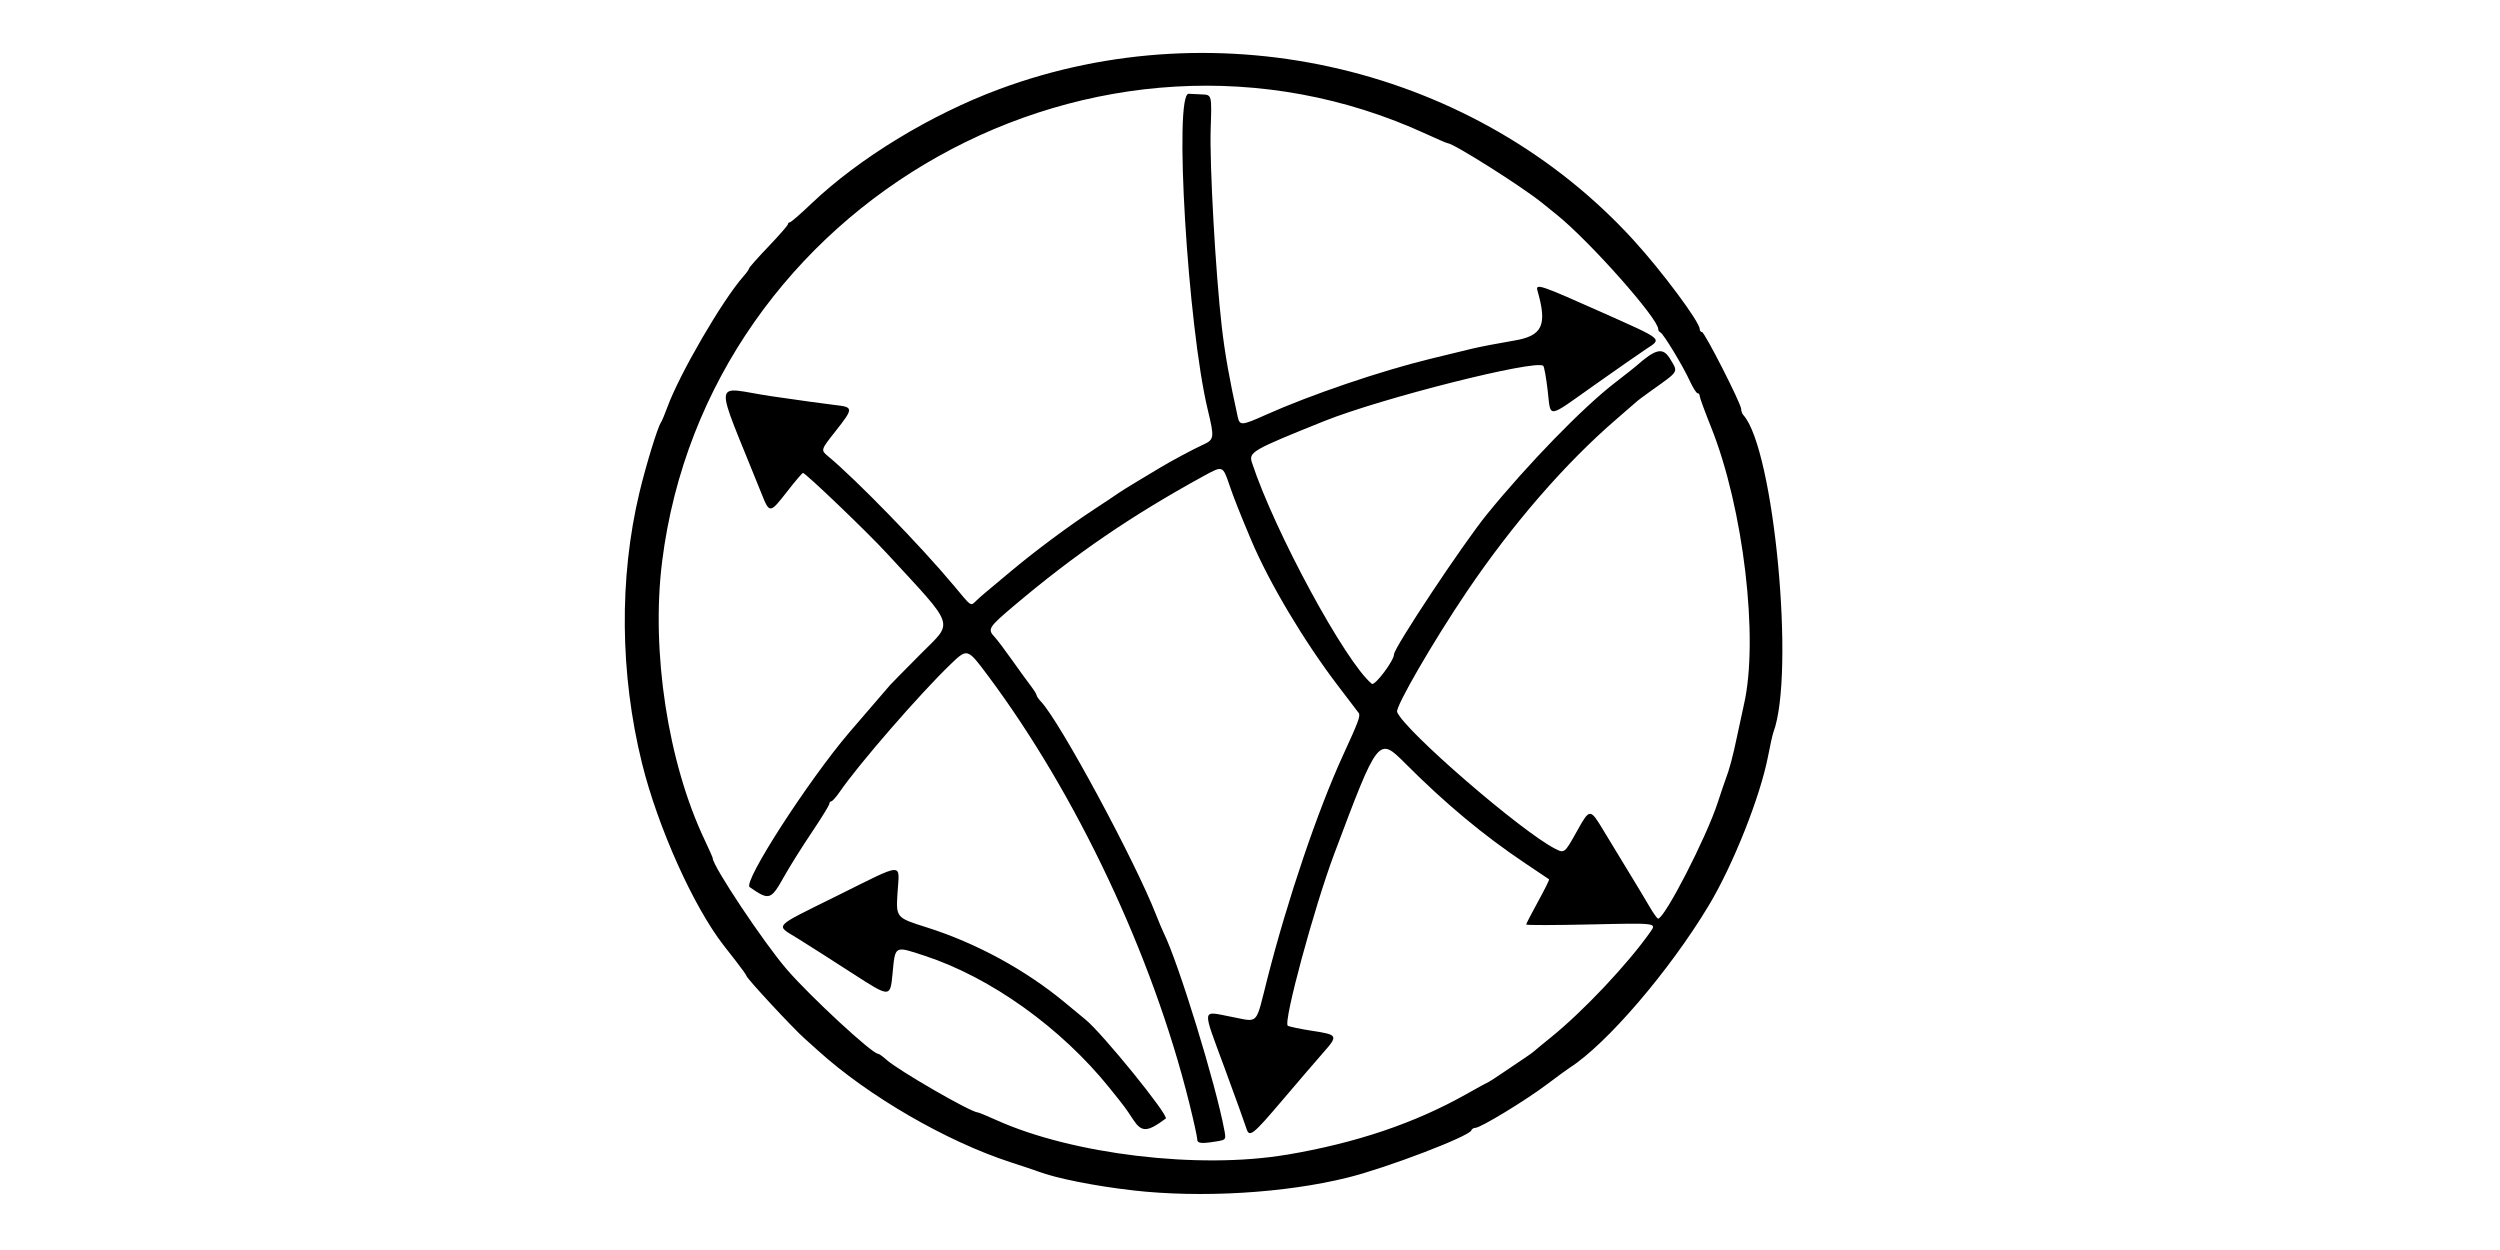 <?xml version="1.0" encoding="UTF-8" standalone="no"?>
<!-- Created with Inkscape (http://www.inkscape.org/) -->

<svg
   width="300mm"
   height="150mm"
   viewBox="0 0 300 150"
   version="1.1"
   id="svg1"
   xml:space="preserve"
   inkscape:version="1.3 (0e150ed, 2023-07-21)"
   sodipodi:docname="enlacesfo9.svg"
   xmlns:inkscape="http://www.inkscape.org/namespaces/inkscape"
   xmlns:sodipodi="http://sodipodi.sourceforge.net/DTD/sodipodi-0.dtd"
   xmlns="http://www.w3.org/2000/svg"
   xmlns:svg="http://www.w3.org/2000/svg"><sodipodi:namedview
     id="namedview1"
     pagecolor="#ffffff"
     bordercolor="#000000"
     borderopacity="0.25"
     inkscape:showpageshadow="2"
     inkscape:pageopacity="0.0"
     inkscape:pagecheckerboard="0"
     inkscape:deskcolor="#d1d1d1"
     inkscape:document-units="mm"
     inkscape:zoom="0.57373859"
     inkscape:cx="590.86143"
     inkscape:cy="196.95381"
     inkscape:window-width="1392"
     inkscape:window-height="1099"
     inkscape:window-x="0"
     inkscape:window-y="25"
     inkscape:window-maximized="0"
     inkscape:current-layer="layer1" /><defs
     id="defs1" /><g
     inkscape:label="Capa 1"
     inkscape:groupmode="layer"
     id="layer1"><path
       style="fill:#000000;stroke-width:1.166"
       d="m 135.892,142.838 c -4.564,-0.524 -9.2,-1.452 -11.346,-2.271 -0.342,-0.13 -1.811,-0.623 -3.264,-1.094 -7.695,-2.496 -17.117,-7.958 -23.112,-13.397 -0.415,-0.377 -1.155,-1.041 -1.644,-1.476 -1.427,-1.27 -6.95,-7.224 -6.95,-7.492 0,-0.083 -0.561,-0.871 -1.246,-1.75 -0.685,-0.879 -1.353,-1.736 -1.484,-1.904 C 83.206,108.782 78.938,99.262 77.035,91.57 74.394,80.891 74.284,69.348 76.728,59.126 c 0.784,-3.278 2.189,-7.865 2.578,-8.417 0.119,-0.168 0.467,-0.995 0.774,-1.836 1.464,-4.01 6.638,-12.904 9.153,-15.733 0.36,-0.405 0.654,-0.822 0.654,-0.927 0,-0.105 1.049,-1.289 2.331,-2.631 1.282,-1.342 2.331,-2.543 2.331,-2.669 2.8e-4,-0.126 0.105,-0.231 0.234,-0.233 0.128,-0.002 1.291,-1.011 2.583,-2.243 5.702,-5.434 14.29,-10.669 22.517,-13.727 26.591,-9.884 57.282,-2.58 76.161,18.126 3.428,3.759 7.923,9.802 7.923,10.651 0,0.197 0.122,0.358 0.27,0.358 0.321,0 4.703,8.604 4.703,9.236 0,0.24 0.118,0.567 0.263,0.727 3.685,4.081 6.234,31.063 3.598,38.09 -0.095,0.253 -0.379,1.531 -0.632,2.841 -0.937,4.858 -4.181,13.026 -7.115,17.915 -4.699,7.83 -12.275,16.663 -16.718,19.492 -0.264,0.168 -1.507,1.077 -2.761,2.02 -2.55,1.917 -7.912,5.173 -8.518,5.173 -0.217,0 -0.44,0.137 -0.497,0.305 -0.244,0.717 -10.076,4.475 -14.784,5.652 -7.544,1.885 -17.656,2.488 -25.885,1.544 z m 18.495,-4.265 c 8.356,-1.416 15.358,-3.777 21.571,-7.276 1.435,-0.808 2.645,-1.469 2.689,-1.469 0.044,0 0.898,-0.556 1.898,-1.236 1,-0.68 2.168,-1.468 2.596,-1.753 0.427,-0.284 0.847,-0.589 0.933,-0.677 0.086,-0.088 0.995,-0.838 2.021,-1.666 3.903,-3.151 9.268,-8.842 11.97,-12.698 0.731,-1.043 0.731,-1.043 -7.096,-0.867 -4.305,0.097 -7.827,0.103 -7.827,0.012 0,-0.09 0.641,-1.33 1.424,-2.756 0.783,-1.426 1.378,-2.627 1.321,-2.669 -0.057,-0.042 -1.362,-0.919 -2.9,-1.95 -4.958,-3.321 -9.544,-7.141 -14.326,-11.931 -3.259,-3.265 -3.261,-3.262 -8.54,10.796 -2.434,6.481 -6.169,20.299 -5.584,20.655 0.197,0.12 1.539,0.399 2.981,0.62 3.032,0.464 3.079,0.56 1.276,2.604 -0.74,0.839 -2.926,3.384 -4.857,5.657 -3.69,4.343 -4.026,4.6 -4.395,3.367 -0.126,-0.421 -1.29,-3.646 -2.586,-7.168 -2.736,-7.43 -2.809,-6.84 0.764,-6.16 3.406,0.648 2.903,1.172 4.355,-4.531 2.432,-9.55 6.062,-20.261 9.124,-26.922 1.825,-3.971 2.085,-4.673 1.846,-4.999 -0.145,-0.197 -1.247,-1.645 -2.45,-3.218 -4.074,-5.326 -8.297,-12.411 -10.46,-17.551 -1.403,-3.332 -2.079,-5.043 -2.603,-6.58 -0.802,-2.356 -0.786,-2.351 -3.145,-1.056 -8.684,4.766 -15.396,9.36 -22.715,15.547 -3.052,2.58 -3.193,2.808 -2.318,3.739 0.307,0.326 1.238,1.557 2.07,2.736 0.832,1.178 1.84,2.569 2.24,3.09 0.4,0.521 0.728,1.043 0.728,1.161 0,0.117 0.245,0.472 0.544,0.789 2.254,2.383 11.271,19.094 13.797,25.568 0.328,0.842 0.733,1.806 0.9,2.142 1.79,3.612 6.289,18.249 7.3,23.753 0.2,1.088 0.186,1.106 -0.989,1.297 -1.837,0.299 -2.28,0.242 -2.28,-0.292 0,-0.271 -0.433,-2.234 -0.963,-4.361 -4.397,-17.669 -13.487,-36.957 -24.15,-51.244 -2.463,-3.301 -2.463,-3.301 -4.467,-1.377 -3.665,3.52 -11.04,12.006 -13.317,15.325 -0.427,0.623 -0.882,1.133 -1.01,1.135 -0.128,0.001 -0.233,0.135 -0.233,0.296 0,0.162 -0.953,1.711 -2.118,3.443 -1.165,1.732 -2.656,4.113 -3.315,5.291 -1.584,2.835 -1.785,2.897 -4.131,1.263 -0.842,-0.587 7.028,-12.794 11.996,-18.605 1.428,-1.671 4.583,-5.335 4.871,-5.657 0.172,-0.192 1.837,-1.883 3.7,-3.757 3.923,-3.946 4.263,-2.958 -4.165,-12.097 -2.363,-2.563 -9.779,-9.662 -10.009,-9.582 -0.119,0.042 -0.959,1.028 -1.865,2.193 -2.11,2.711 -2.134,2.713 -3.116,0.258 -5.801,-14.503 -5.988,-12.707 1.216,-11.654 3.216,0.47 6.652,0.945 7.635,1.055 2.219,0.248 2.22,0.378 0.021,3.165 -1.767,2.239 -1.767,2.239 -0.855,2.996 3.357,2.788 11.155,10.807 15.027,15.453 2.24,2.687 2.023,2.543 2.771,1.836 0.57,-0.539 0.846,-0.773 4.257,-3.616 2.867,-2.39 6.873,-5.367 9.786,-7.274 1.453,-0.951 2.782,-1.838 2.953,-1.97 0.171,-0.132 1.225,-0.787 2.342,-1.457 1.117,-0.669 2.306,-1.384 2.642,-1.588 1.272,-0.774 4.054,-2.263 5.177,-2.772 1.375,-0.623 1.403,-0.826 0.59,-4.202 -2.406,-9.983 -4.095,-38.065 -2.281,-37.922 0.214,0.016 0.924,0.051 1.578,0.077 1.19,0.046 1.19,0.046 1.053,4.101 -0.145,4.284 0.588,17.361 1.333,23.797 0.375,3.234 0.902,6.209 1.911,10.789 0.237,1.076 0.476,1.06 3.316,-0.214 5.379,-2.413 13.792,-5.278 19.794,-6.74 1.795,-0.437 4.033,-0.982 4.974,-1.211 0.94,-0.229 3.225,-0.669 5.077,-0.979 3.419,-0.572 4.008,-1.831 2.806,-6.006 -0.254,-0.882 0.362,-0.676 7.505,2.512 7.773,3.469 7.474,3.224 5.518,4.522 -0.813,0.539 -3.627,2.5 -6.253,4.357 -5.716,4.042 -5.148,3.979 -5.54,0.614 -0.177,-1.52 -0.416,-2.855 -0.53,-2.968 -0.829,-0.816 -19.452,3.881 -26.301,6.634 -8.712,3.502 -9.074,3.712 -8.647,5.008 2.718,8.25 11.221,23.936 14.372,26.51 0.355,0.29 2.668,-2.782 2.668,-3.544 0,-0.793 8.282,-13.269 11.144,-16.788 4.899,-6.022 11.49,-12.801 15.325,-15.763 1.199,-0.926 2.343,-1.828 2.543,-2.004 2.426,-2.146 3.265,-2.321 4.133,-0.863 0.961,1.615 1.106,1.374 -2.272,3.783 -0.824,0.588 -1.569,1.139 -1.654,1.224 -0.086,0.085 -1.193,1.046 -2.46,2.136 -6.176,5.308 -12.52,12.615 -18.031,20.766 -4.008,5.929 -8.586,13.833 -8.358,14.431 0.829,2.177 14.869,14.33 18.964,16.415 1.118,0.569 1.13,0.559 2.641,-2.151 1.518,-2.723 1.547,-2.723 3.202,0.031 0.769,1.28 2.125,3.513 3.013,4.962 0.888,1.45 1.994,3.29 2.458,4.09 0.465,0.8 0.93,1.454 1.035,1.454 0.791,0 5.802,-9.747 7.16,-13.926 0.383,-1.178 0.803,-2.418 0.933,-2.755 0.462,-1.197 0.887,-2.788 1.389,-5.203 0.28,-1.347 0.648,-3.051 0.818,-3.787 1.813,-7.855 -0.048,-23.601 -3.935,-33.297 -0.753,-1.879 -1.37,-3.566 -1.37,-3.749 0,-0.183 -0.115,-0.333 -0.255,-0.333 -0.141,0 -0.558,-0.66 -0.929,-1.467 -0.838,-1.826 -3.178,-5.69 -3.529,-5.828 -0.143,-0.056 -0.261,-0.236 -0.261,-0.399 0,-1.263 -8.15,-10.459 -12.123,-13.68 -0.427,-0.346 -1.267,-1.024 -1.865,-1.506 -2.424,-1.952 -10.601,-7.116 -11.268,-7.116 -0.098,0 -1.239,-0.489 -2.537,-1.087 -39.34,-18.14 -86.338,8.132 -91.741,51.283 -1.348,10.765 0.695,24.135 5.105,33.411 0.533,1.121 0.969,2.108 0.969,2.193 0,0.948 6.174,10.209 8.91,13.365 2.841,3.277 10.223,10.101 10.928,10.101 0.12,0 0.567,0.316 0.993,0.702 1.41,1.28 10.175,6.337 10.983,6.337 0.104,0 1.109,0.415 2.234,0.922 9.135,4.12 24.308,5.929 34.806,4.15 z m -18.413,-4.231 c -1.004,-1.519 -0.904,-1.387 -2.8,-3.749 -5.801,-7.231 -14.269,-13.294 -22.205,-15.898 -3.668,-1.204 -3.535,-1.277 -3.862,2.127 -0.28,2.91 -0.28,2.91 -4.787,-0.003 -2.479,-1.602 -5.45,-3.498 -6.603,-4.211 -2.701,-1.673 -3.113,-1.227 4.723,-5.109 8.243,-4.084 7.49,-4.045 7.263,-0.379 -0.186,3.002 -0.186,3.002 3.51,4.168 5.921,1.868 11.881,5.112 16.596,9.034 1.111,0.924 2.199,1.823 2.417,1.997 1.991,1.588 10.102,11.586 9.663,11.91 -2.236,1.653 -2.886,1.672 -3.916,0.113 z"
       id="path2" /></g></svg>
